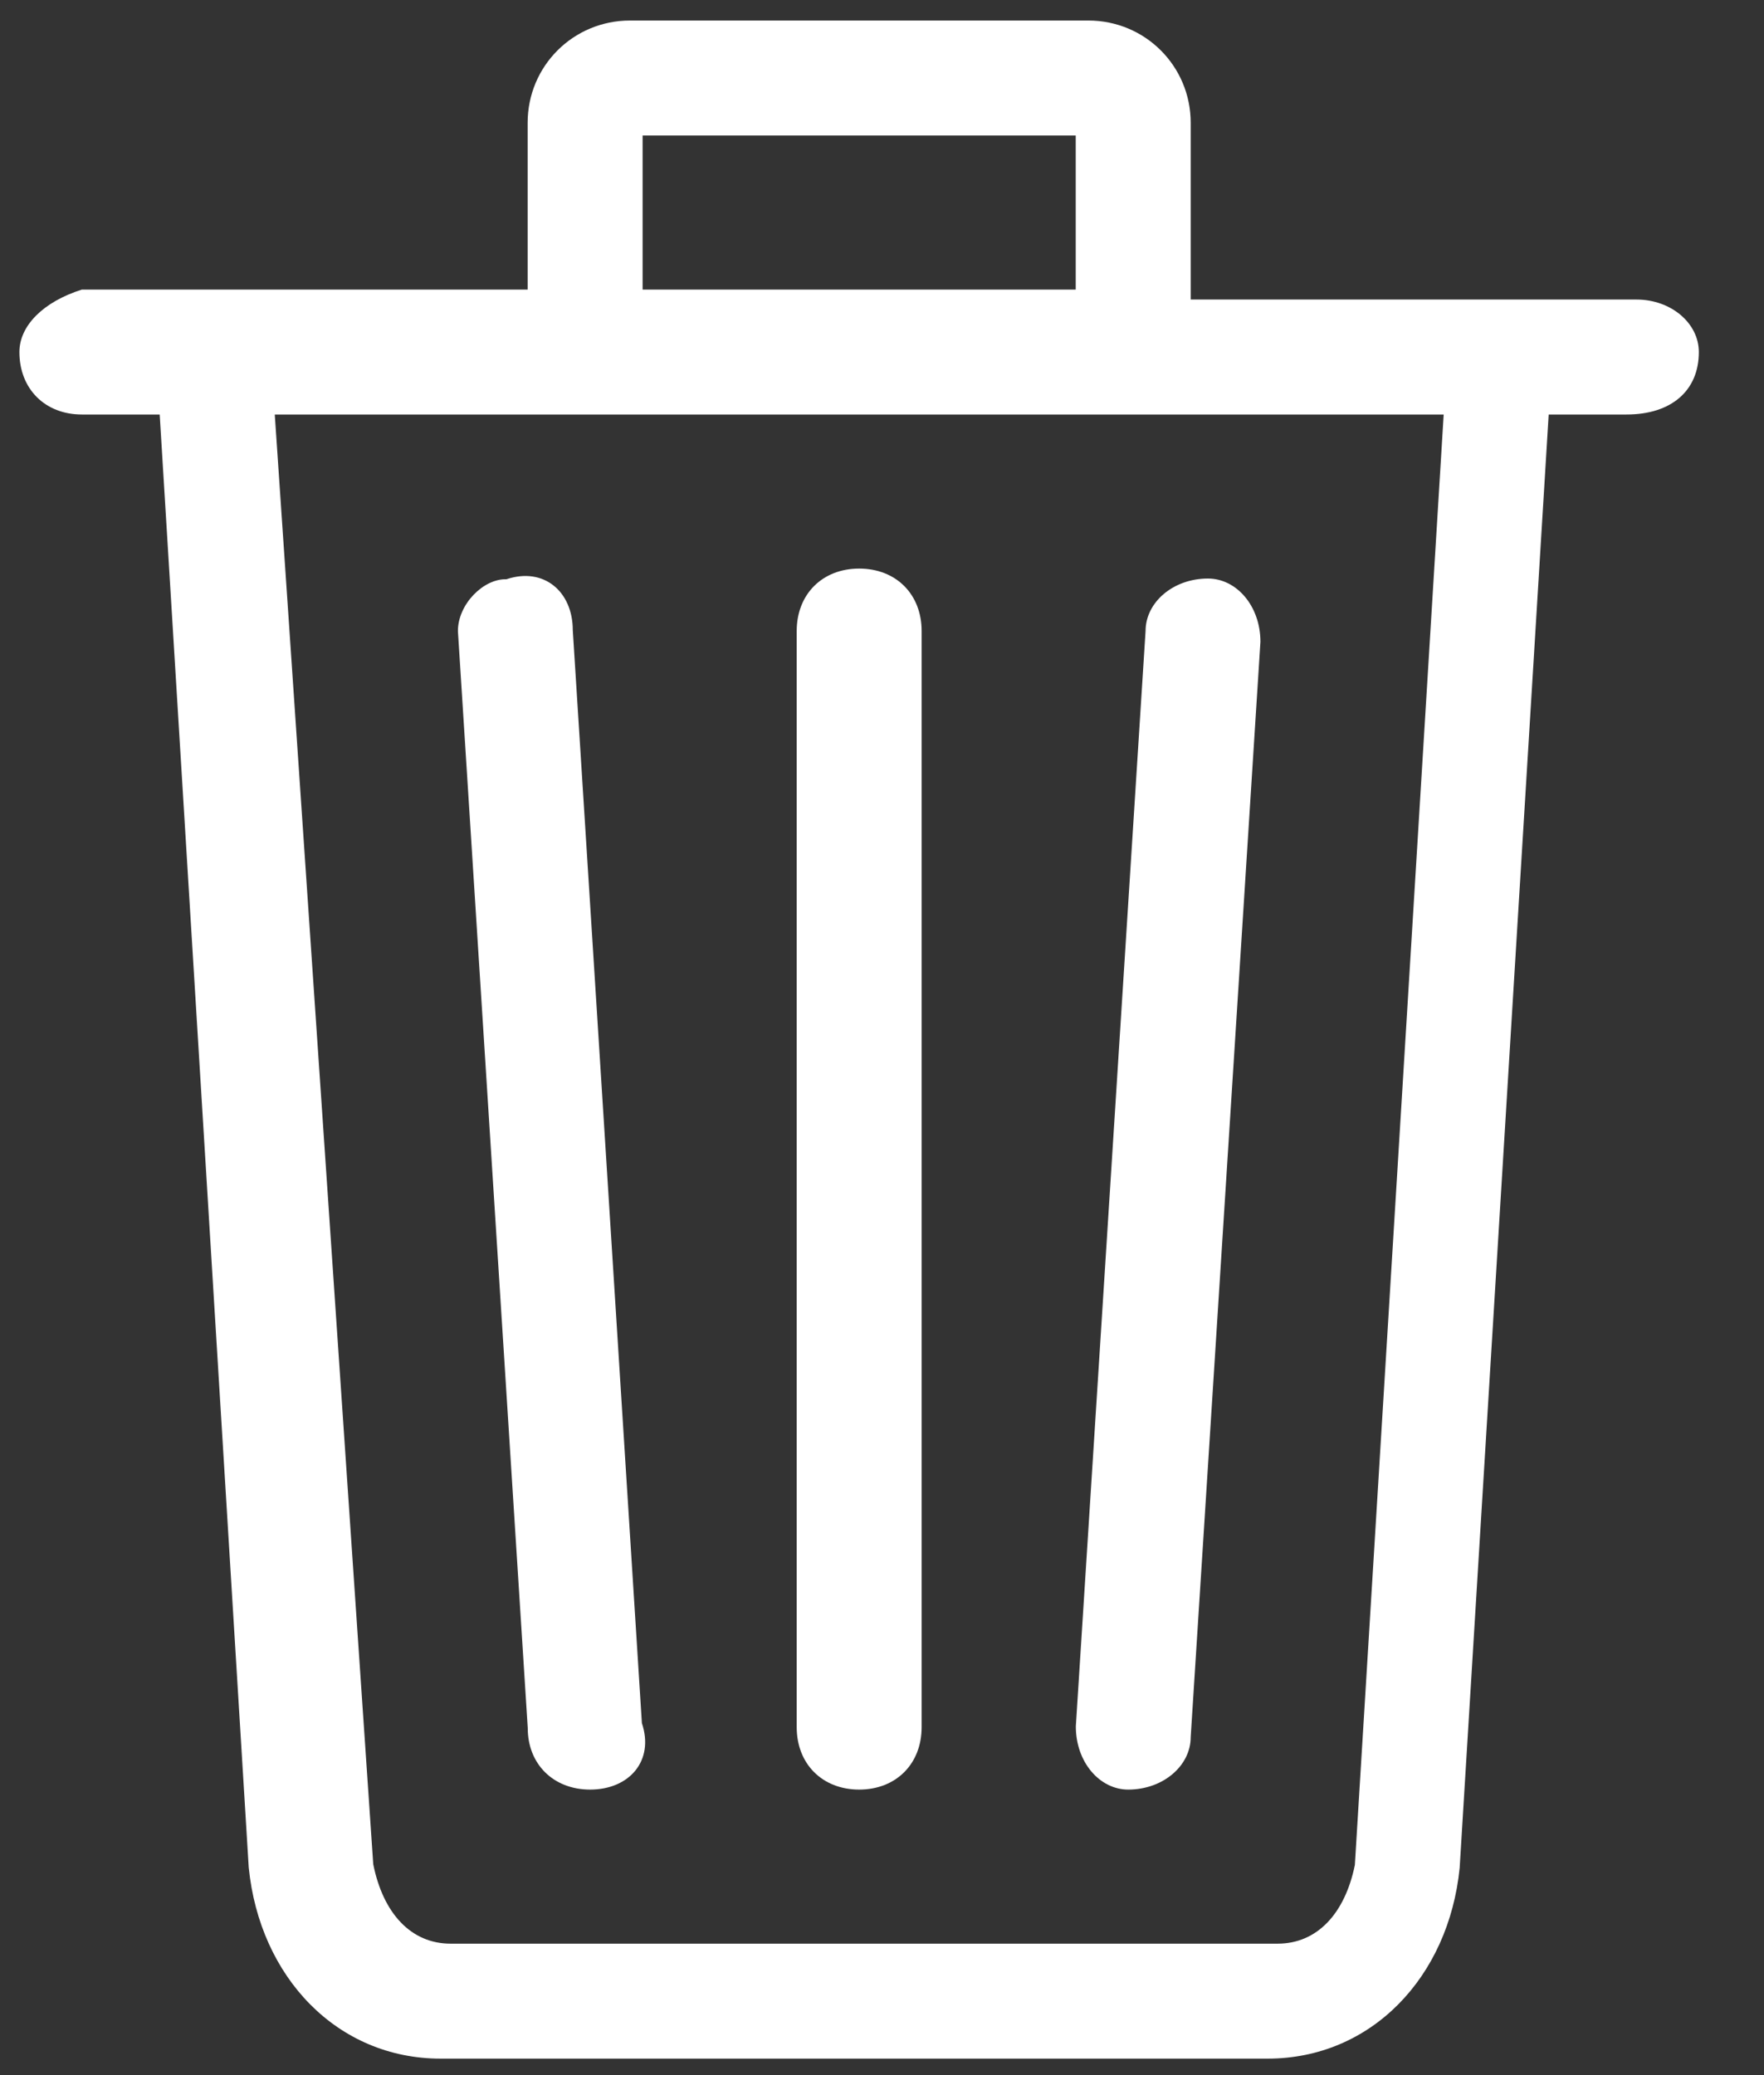 <?xml version="1.0" encoding="UTF-8"?>
<svg width="17px" height="20px" viewBox="0 0 17 20" version="1.1" xmlns="http://www.w3.org/2000/svg" xmlns:xlink="http://www.w3.org/1999/xlink">
    <rect x="0" y="0" width="17" height="20" fill="#333333" stroke="none"/>
    <!-- Generator: Sketch 48.2 (47327) - http://www.bohemiancoding.com/sketch -->
    <title>删除icon</title>
    <desc>Created with Sketch.</desc>
    <defs></defs>
    <g id="10收货地址2" stroke="none" stroke-width="1" fill="none" fill-rule="evenodd" transform="translate(-337, -196)">
        <g id="Group-2" transform="translate(315, 158)" fill="#FFFFFF" fill-rule="nonzero">
            <g id="删除icon" transform="translate(19, 37)">
                <path d="M13.873,18.248 C13.596,18.248 13.367,17.981 13.368,17.638 L14.04,7.082 C14.04,6.805 14.306,6.576 14.641,6.576 C14.919,6.576 15.147,6.843 15.147,7.186 L14.475,17.742 C14.475,18.019 14.208,18.248 13.873,18.248 Z" id="Shape"></path>
                <path d="M8.687,18.248 C8.332,18.248 8.085,18.001 8.086,17.654 L7.413,7.082 C7.413,6.823 7.66,6.576 7.88,6.583 C8.241,6.462 8.52,6.702 8.52,7.074 L9.186,17.608 C9.307,17.968 9.067,18.248 8.687,18.248 Z" id="Shape"></path>
                <path d="M11.28,18.248 C10.925,18.248 10.678,18.001 10.678,17.646 L10.678,7.082 C10.678,6.727 10.925,6.48 11.28,6.48 C11.635,6.48 11.882,6.727 11.882,7.082 L11.882,17.646 C11.882,18.001 11.635,18.248 11.28,18.248 Z" id="Shape"></path>
                <path d="M14.475,3.887 L18.771,3.887 C19.106,3.887 19.372,4.116 19.372,4.393 C19.372,4.764 19.109,4.995 18.675,4.995 L17.925,4.995 L17.067,19.003 C16.961,20.06 16.211,20.841 15.217,20.841 L7.246,20.841 C6.253,20.841 5.503,20.06 5.397,18.998 L4.539,4.995 L3.789,4.995 C3.434,4.995 3.187,4.748 3.187,4.393 C3.187,4.139 3.418,3.908 3.789,3.791 L8.085,3.791 L8.085,2.184 C8.085,1.637 8.524,1.198 9.071,1.198 L13.489,1.198 C14.036,1.198 14.475,1.637 14.475,2.184 L14.475,3.887 Z M9.193,2.306 L9.193,3.791 L13.367,3.791 L13.367,2.306 L9.193,2.306 Z M16.913,4.995 L5.648,4.995 L6.597,18.967 C6.692,19.442 6.962,19.733 7.342,19.733 L15.313,19.733 C15.692,19.733 15.961,19.445 16.057,18.975 L16.913,4.995 Z" id="Shape"></path>
            </g>
        </g>
    </g>
</svg>